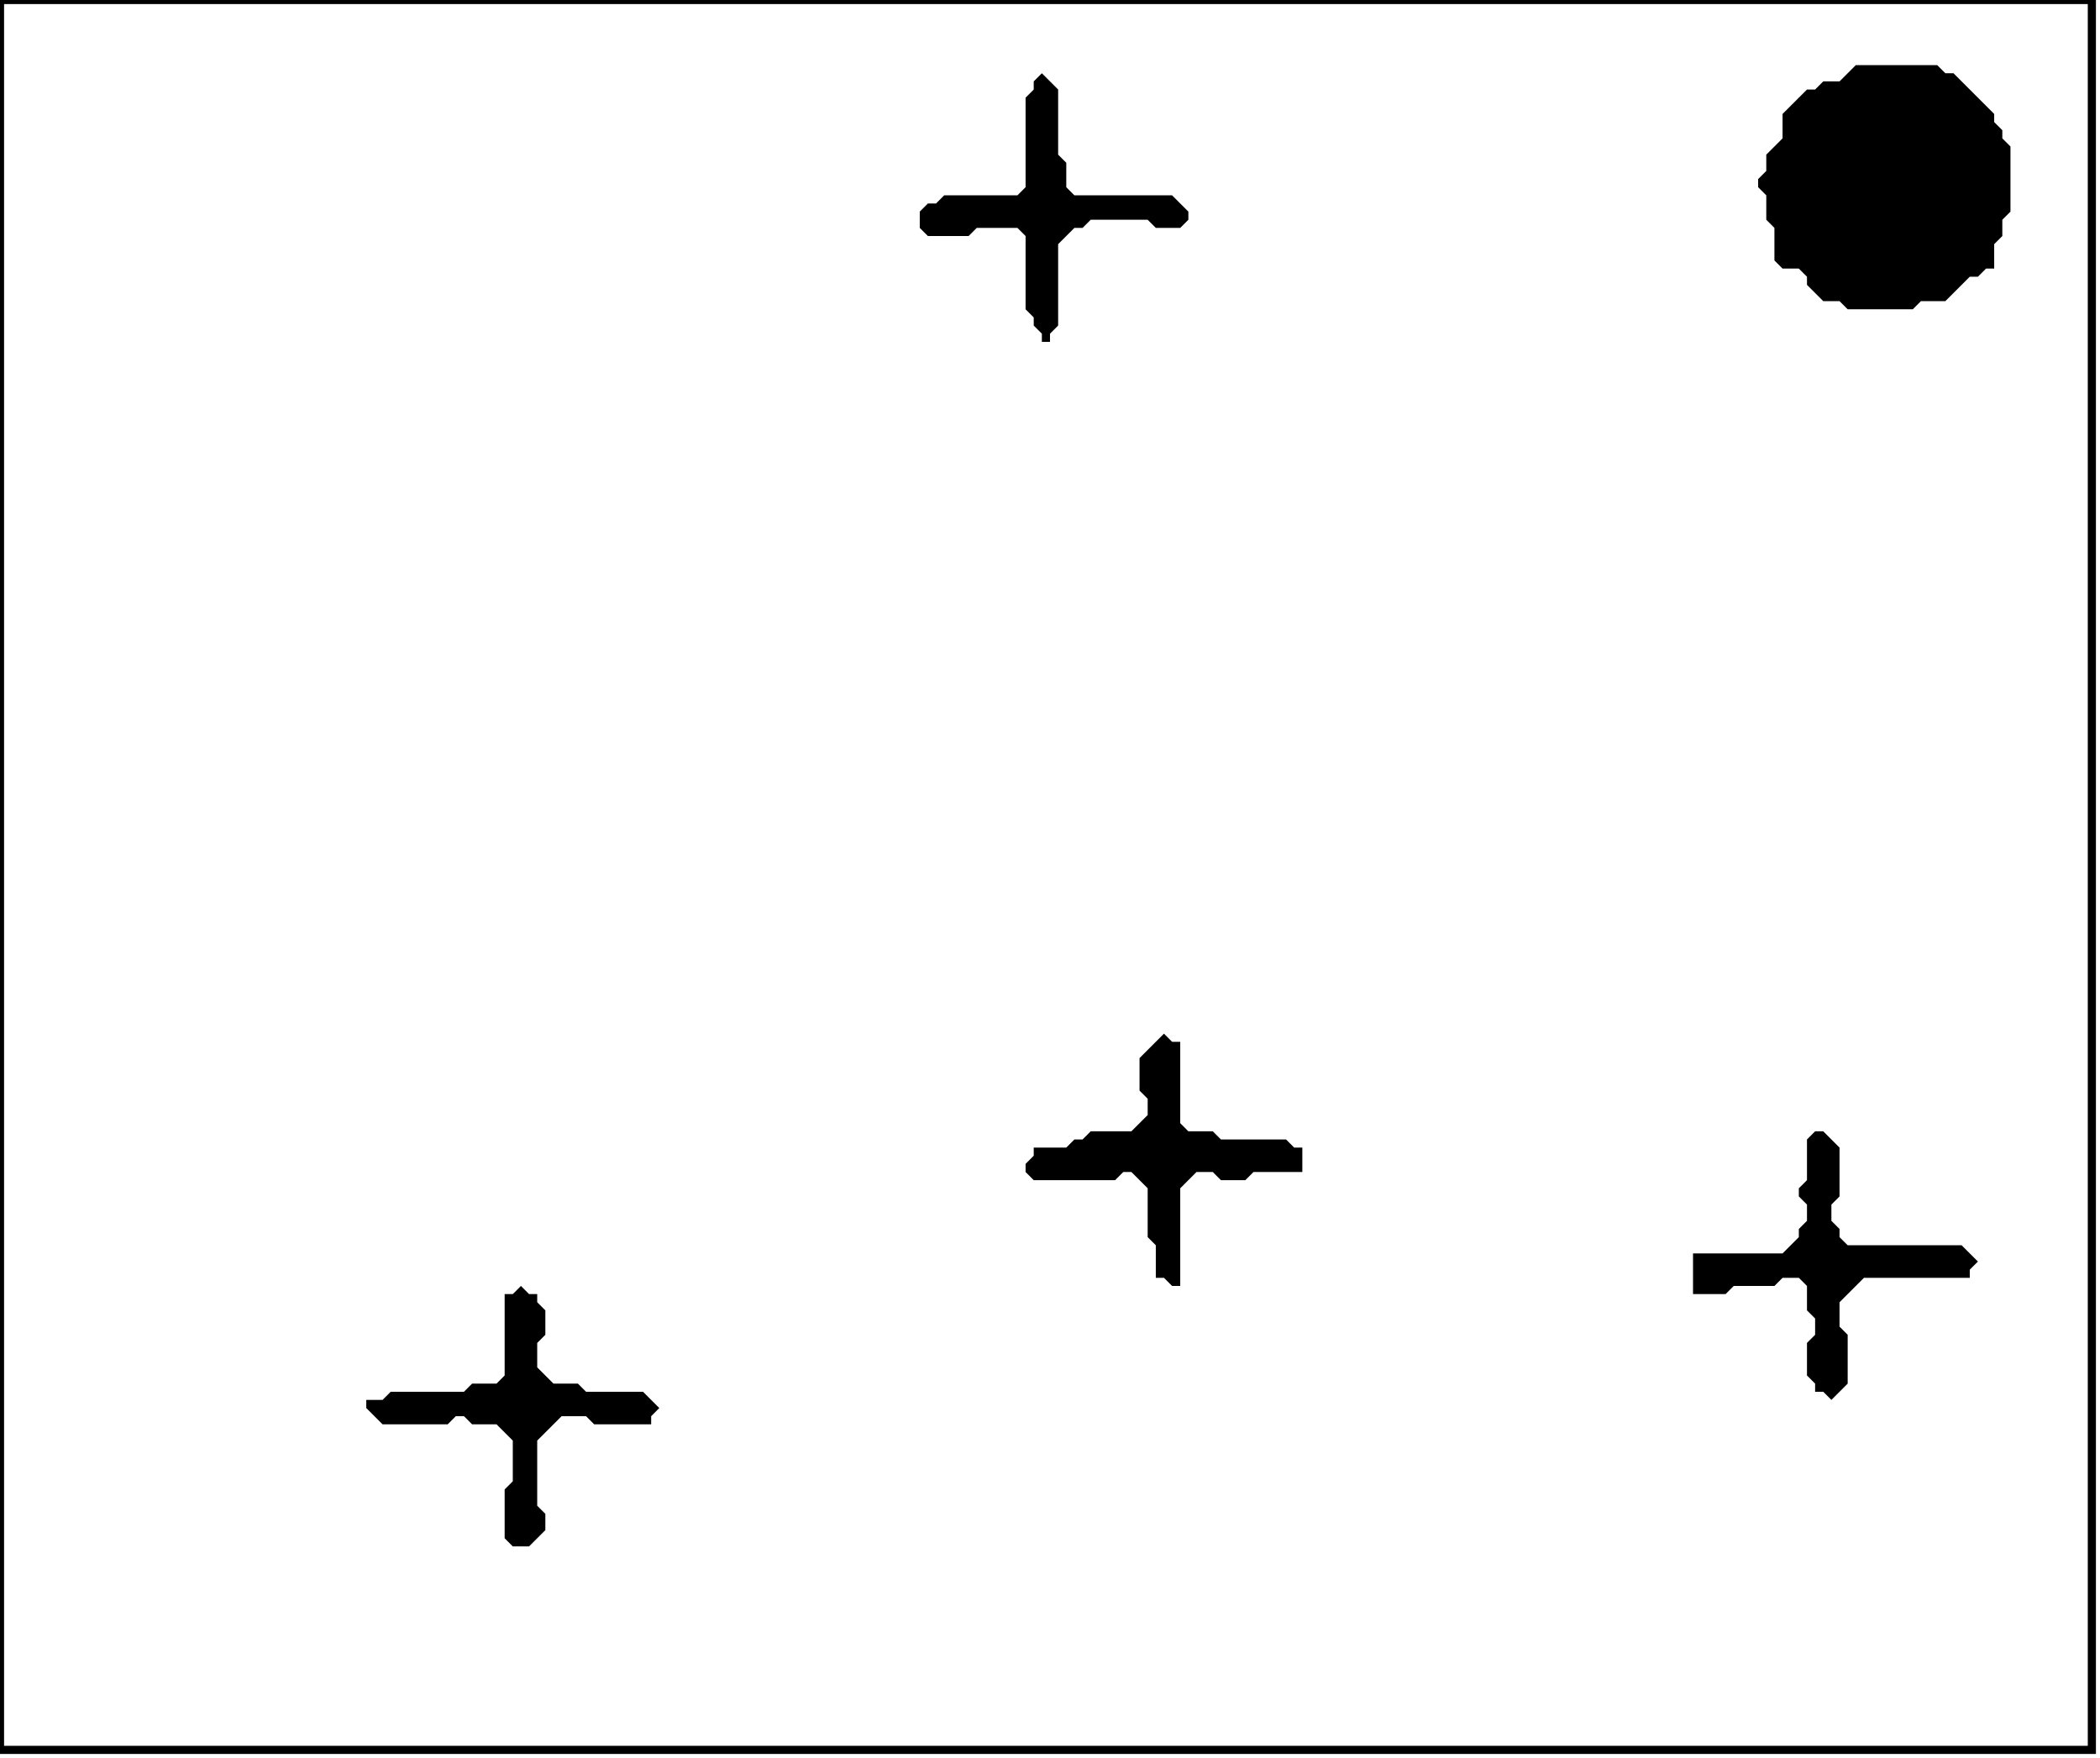 <?xml version='1.0' encoding='utf-8'?>
<svg width="258" height="216" xmlns="http://www.w3.org/2000/svg" viewBox="0 0 258 216"><rect width="258" height="216" fill="white" /><path d="M 64,158 L 63,159 L 62,159 L 62,169 L 61,170 L 58,170 L 57,171 L 48,171 L 47,172 L 45,172 L 45,173 L 47,175 L 55,175 L 56,174 L 57,174 L 58,175 L 61,175 L 63,177 L 63,182 L 62,183 L 62,189 L 63,190 L 65,190 L 67,188 L 67,186 L 66,185 L 66,177 L 69,174 L 72,174 L 73,175 L 80,175 L 80,174 L 81,173 L 79,171 L 72,171 L 71,170 L 68,170 L 66,168 L 66,165 L 67,164 L 67,161 L 66,160 L 66,159 L 65,159 Z" fill="black" /><path d="M 223,139 L 222,140 L 222,145 L 221,146 L 221,147 L 222,148 L 222,150 L 221,151 L 221,152 L 219,154 L 208,154 L 208,159 L 212,159 L 213,158 L 218,158 L 219,157 L 221,157 L 222,158 L 222,161 L 223,162 L 223,164 L 222,165 L 222,169 L 223,170 L 223,171 L 224,171 L 225,172 L 227,170 L 227,164 L 226,163 L 226,160 L 229,157 L 242,157 L 242,156 L 243,155 L 241,153 L 227,153 L 226,152 L 226,151 L 225,150 L 225,148 L 226,147 L 226,141 L 224,139 Z" fill="black" /><path d="M 143,127 L 140,130 L 140,134 L 141,135 L 141,137 L 139,139 L 134,139 L 133,140 L 132,140 L 131,141 L 127,141 L 127,142 L 126,143 L 126,144 L 127,145 L 137,145 L 138,144 L 139,144 L 141,146 L 141,152 L 142,153 L 142,157 L 143,157 L 144,158 L 145,158 L 145,146 L 147,144 L 149,144 L 150,145 L 153,145 L 154,144 L 160,144 L 160,141 L 159,141 L 158,140 L 150,140 L 149,139 L 146,139 L 145,138 L 145,128 L 144,128 Z" fill="black" /><path d="M 128,9 L 127,10 L 127,11 L 126,12 L 126,23 L 125,24 L 116,24 L 115,25 L 114,25 L 113,26 L 113,28 L 114,29 L 119,29 L 120,28 L 125,28 L 126,29 L 126,38 L 127,39 L 127,40 L 128,41 L 128,42 L 129,42 L 129,41 L 130,40 L 130,30 L 132,28 L 133,28 L 134,27 L 141,27 L 142,28 L 145,28 L 146,27 L 146,26 L 144,24 L 132,24 L 131,23 L 131,20 L 130,19 L 130,11 Z" fill="black" /><path d="M 228,8 L 226,10 L 224,10 L 223,11 L 222,11 L 219,14 L 219,17 L 217,19 L 217,21 L 216,22 L 216,23 L 217,24 L 217,27 L 218,28 L 218,32 L 219,33 L 221,33 L 222,34 L 222,35 L 224,37 L 226,37 L 227,38 L 235,38 L 236,37 L 239,37 L 242,34 L 243,34 L 244,33 L 245,33 L 245,30 L 246,29 L 246,27 L 247,26 L 247,18 L 246,17 L 246,16 L 245,15 L 245,14 L 240,9 L 239,9 L 238,8 Z" fill="black" /><path d="M 0,0 L 0,215 L 257,215 L 257,0 Z" fill="none" stroke="black" stroke-width="1" /></svg>